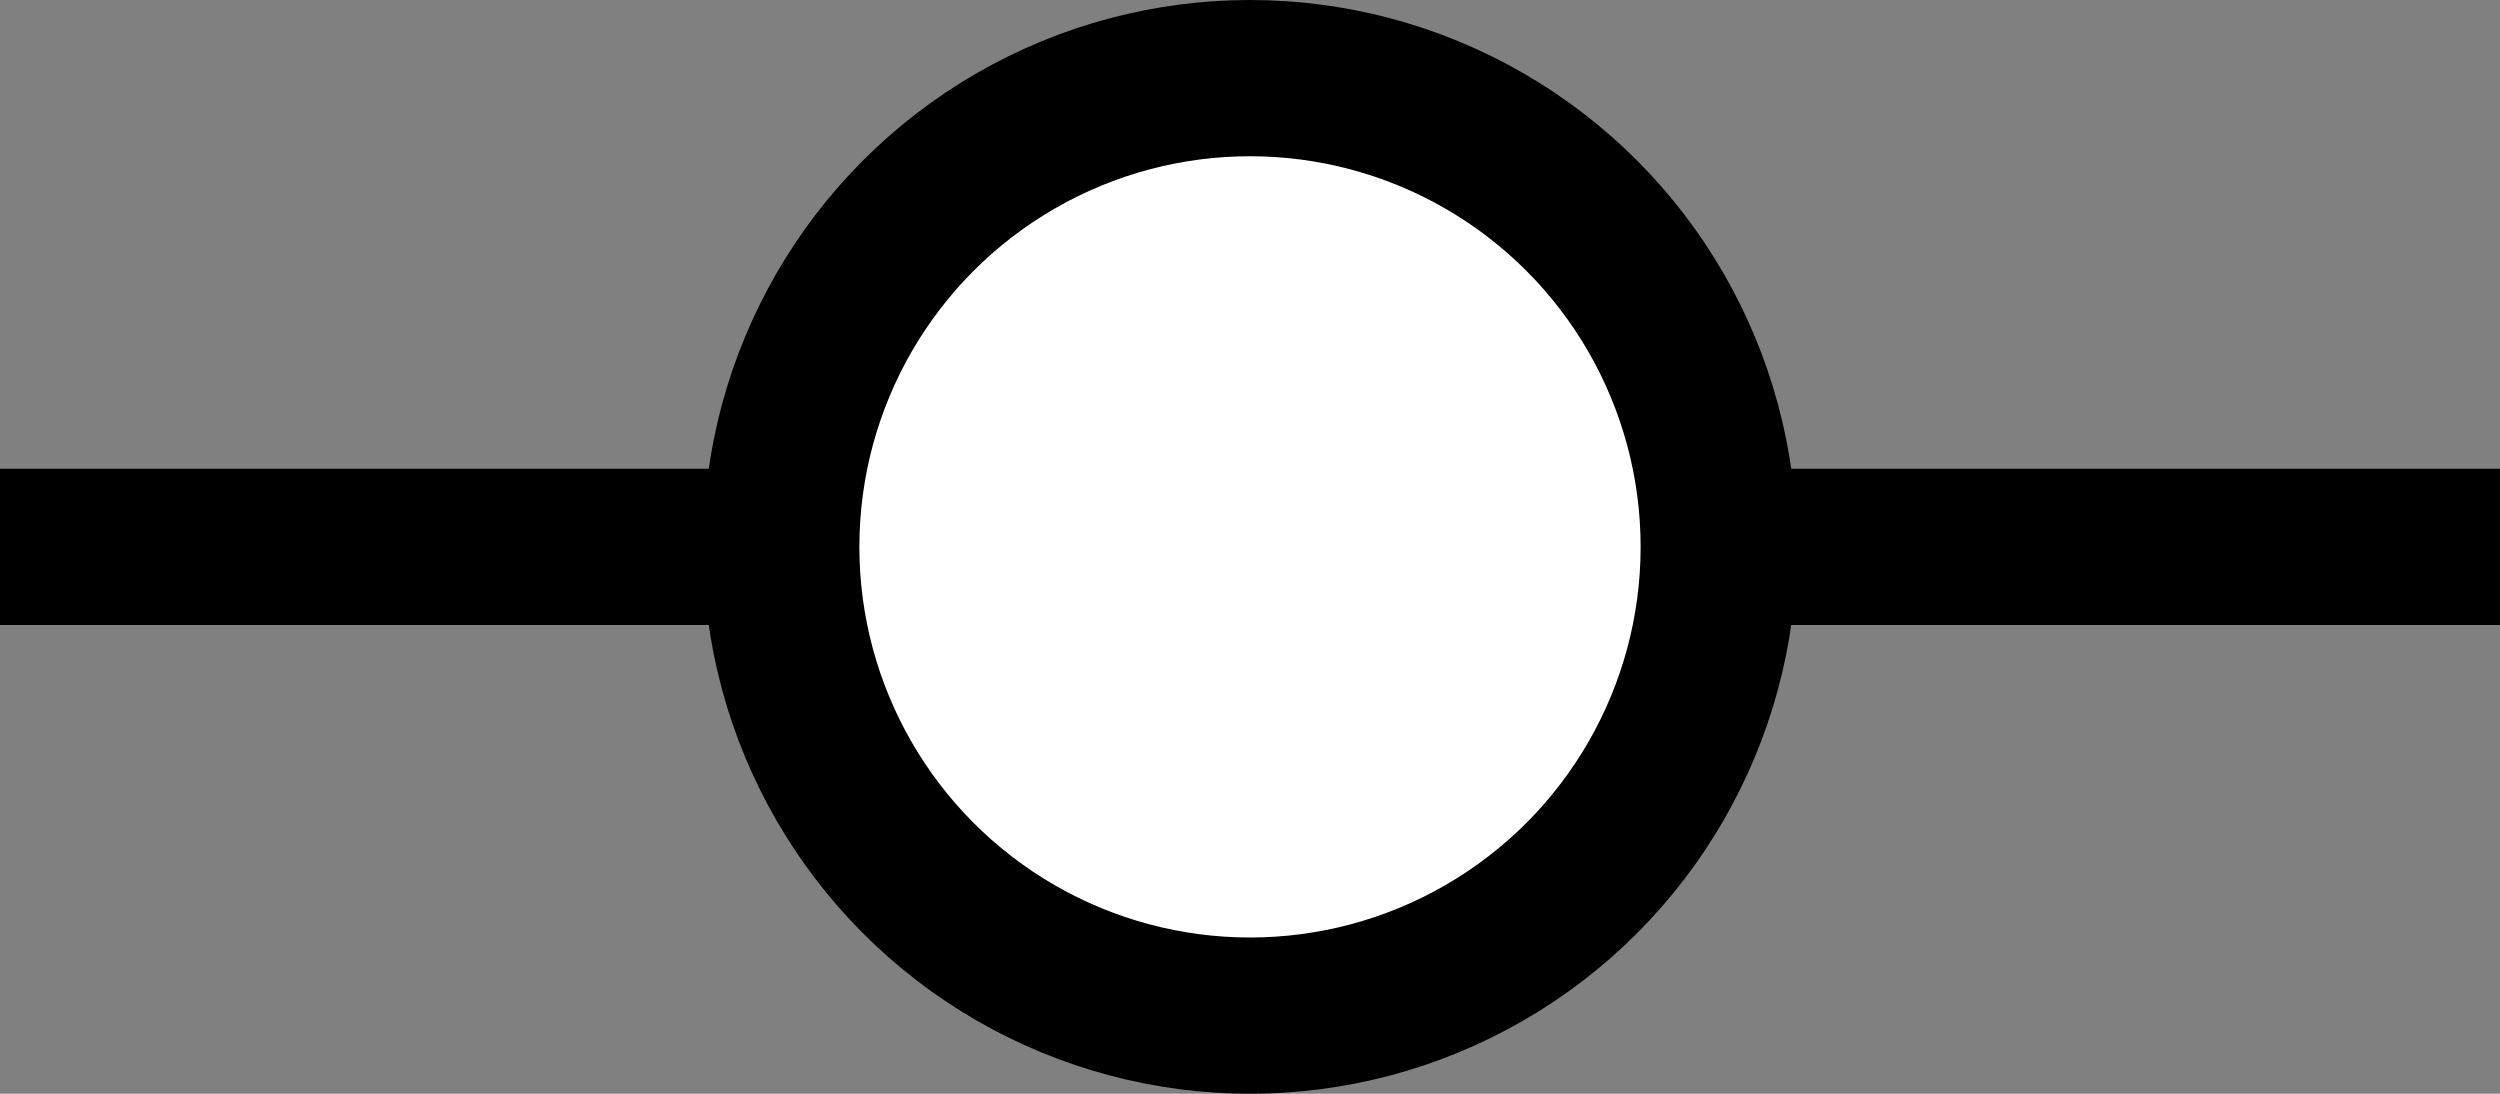 <svg width="32" height="14" viewBox="0 0 32 14" fill="none" xmlns="http://www.w3.org/2000/svg">
<rect x="0" y="0" width="32" height="14" fill="#808080" stroke="none"/>
<line y1="7" x2="32" y2="7" stroke="black" stroke-width="2"/>
<circle cx="16" cy="7" r="6" fill="white" stroke="black" stroke-width="2"/>
</svg>
